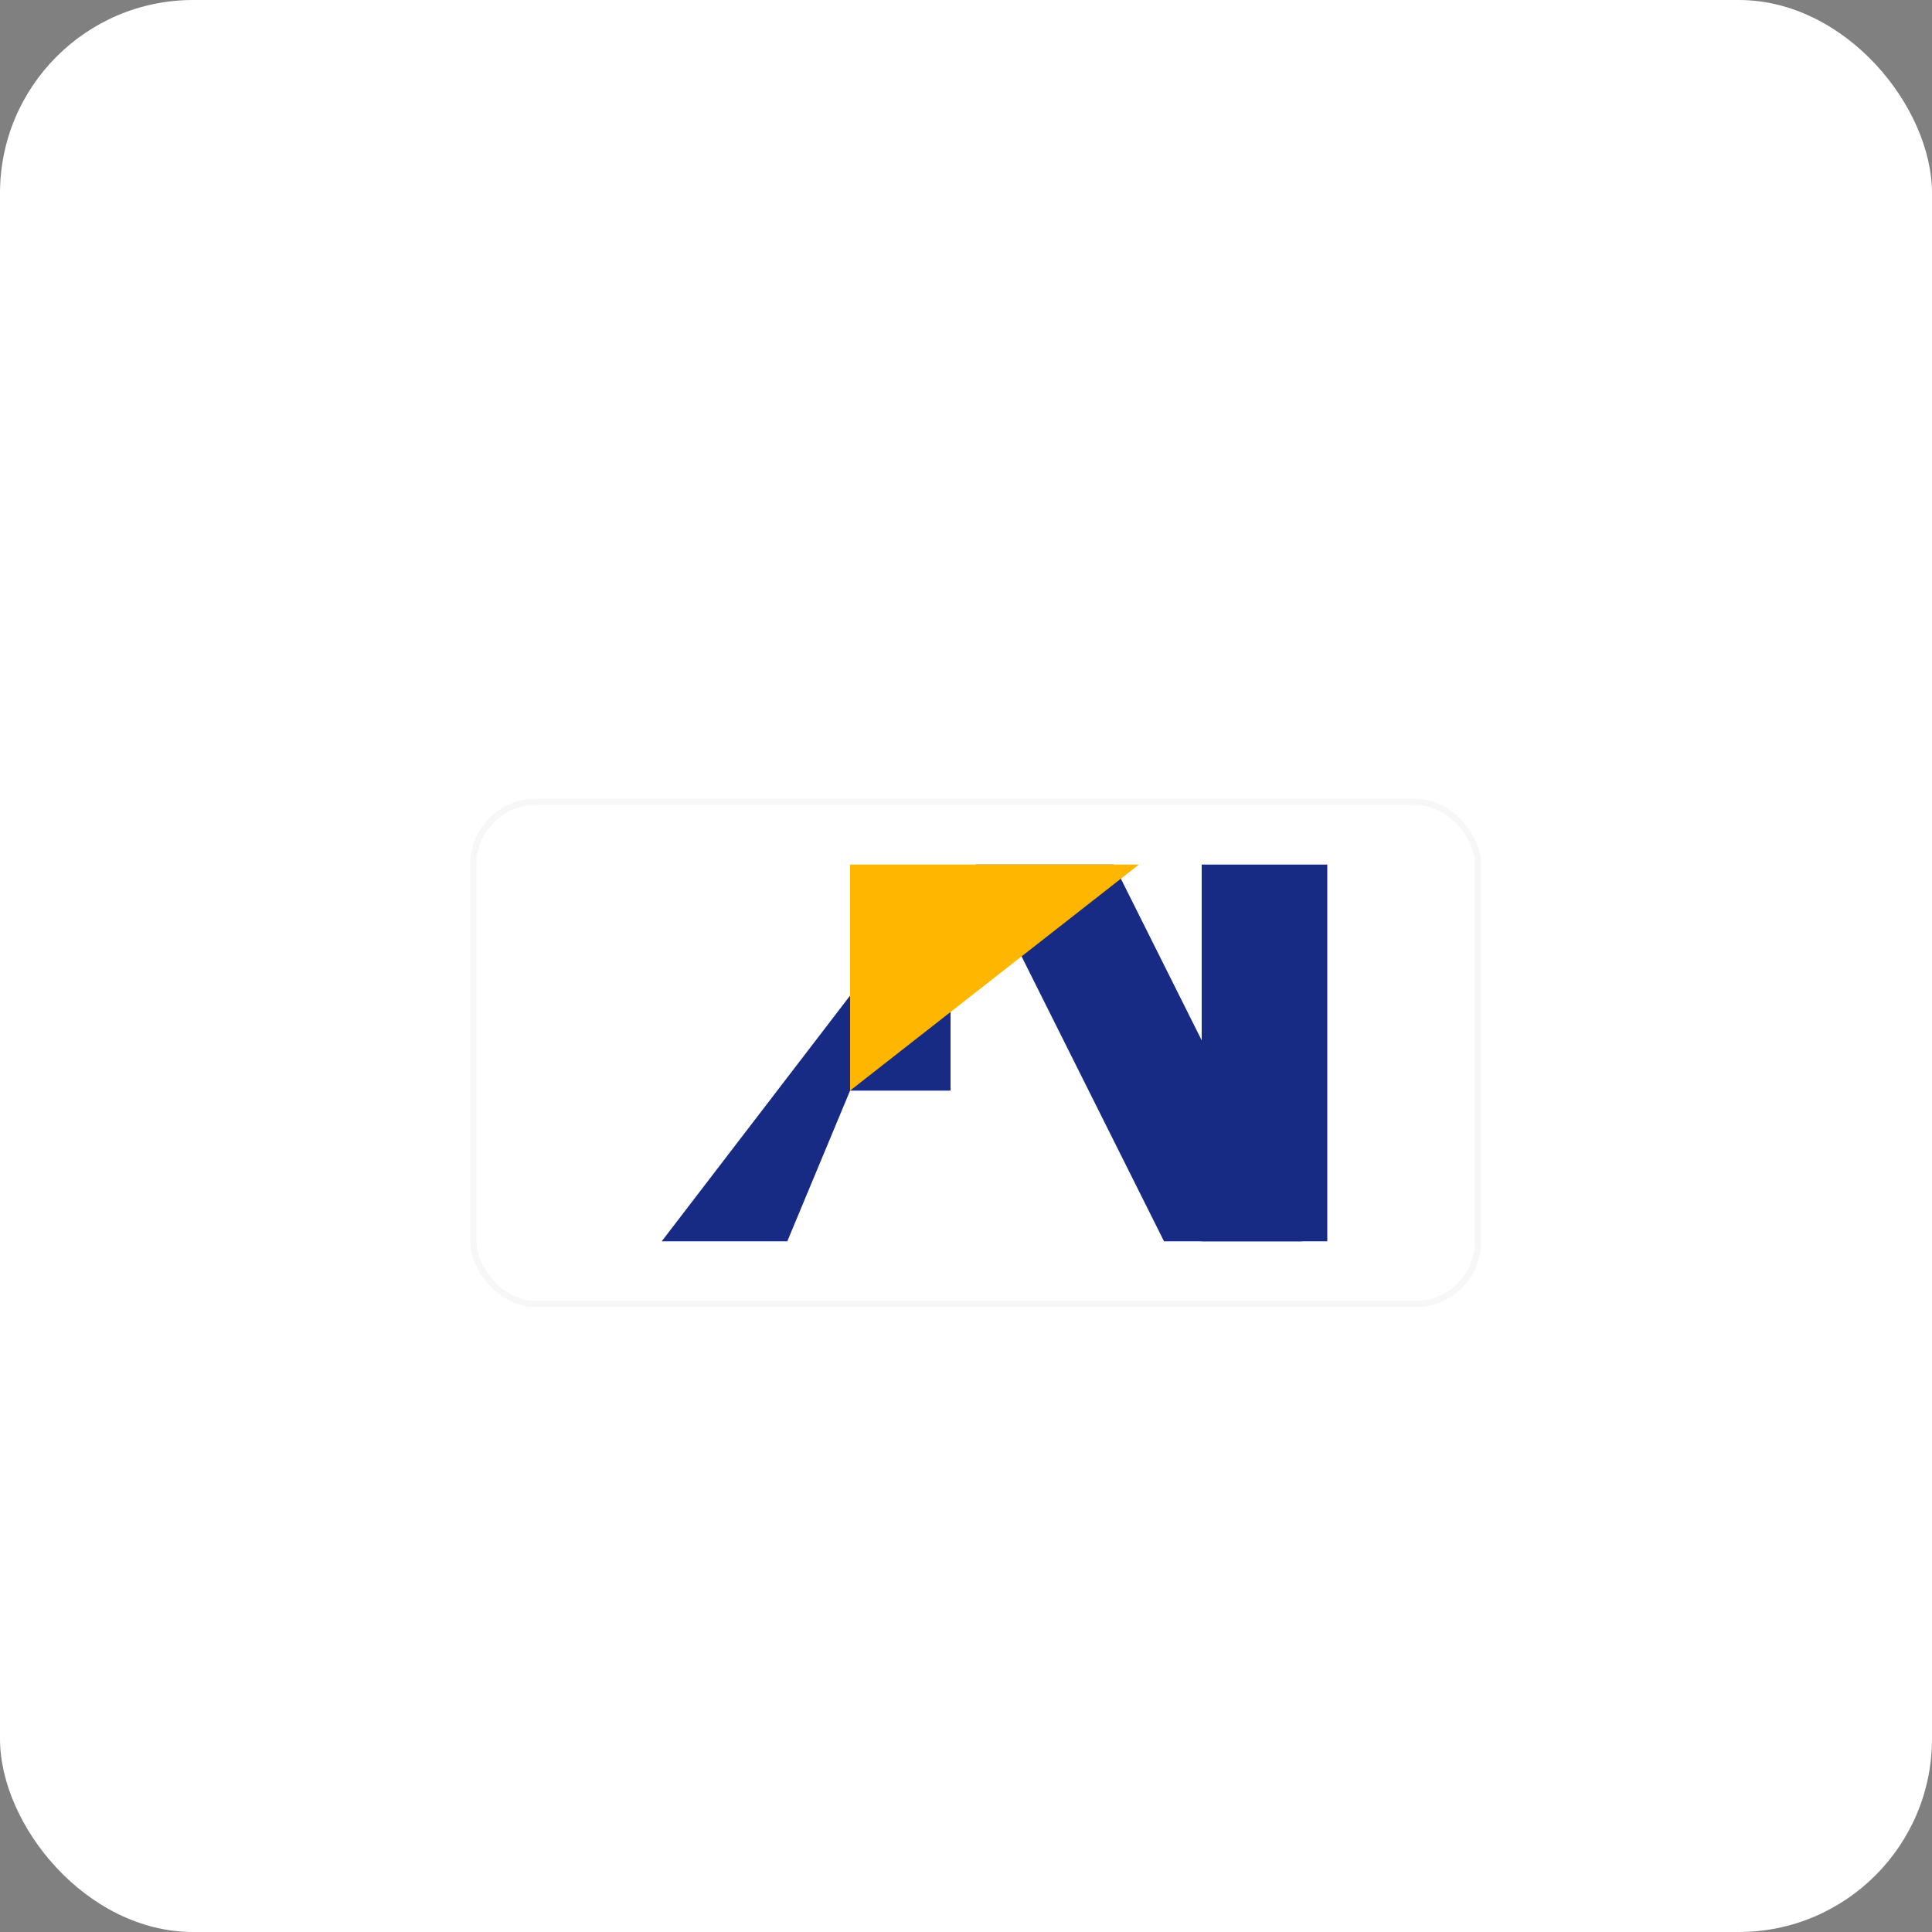 <svg xmlns="http://www.w3.org/2000/svg" viewBox="0 0 1000 1000" width="48" height="48">
  <rect x="0" y="0" width="1000" height="1000" fill="#808080" stroke="none"/>
  <rect width="1000" height="1000" rx="100" fill="#fff"/>
  <g transform="translate(180,350) scale(0.65)">
    <rect x="100" y="100" width="800" height="400" rx="50" fill="#fff" stroke="#F7F7F7" stroke-width="5"/>
    <path d="M400,330 l-50,120 h-100 l230,-300 v180 z" fill="#172B85"/>
    <path d="M500,150 l150,300 h110 l-150,-300 z" fill="#172B85"/>
    <path d="M680,450 h100 v-300 h-100 z" fill="#172B85"/>
    <path d="M400,150 v180 l230,-180 z" fill="#FFB600"/>
  </g>
</svg> 
